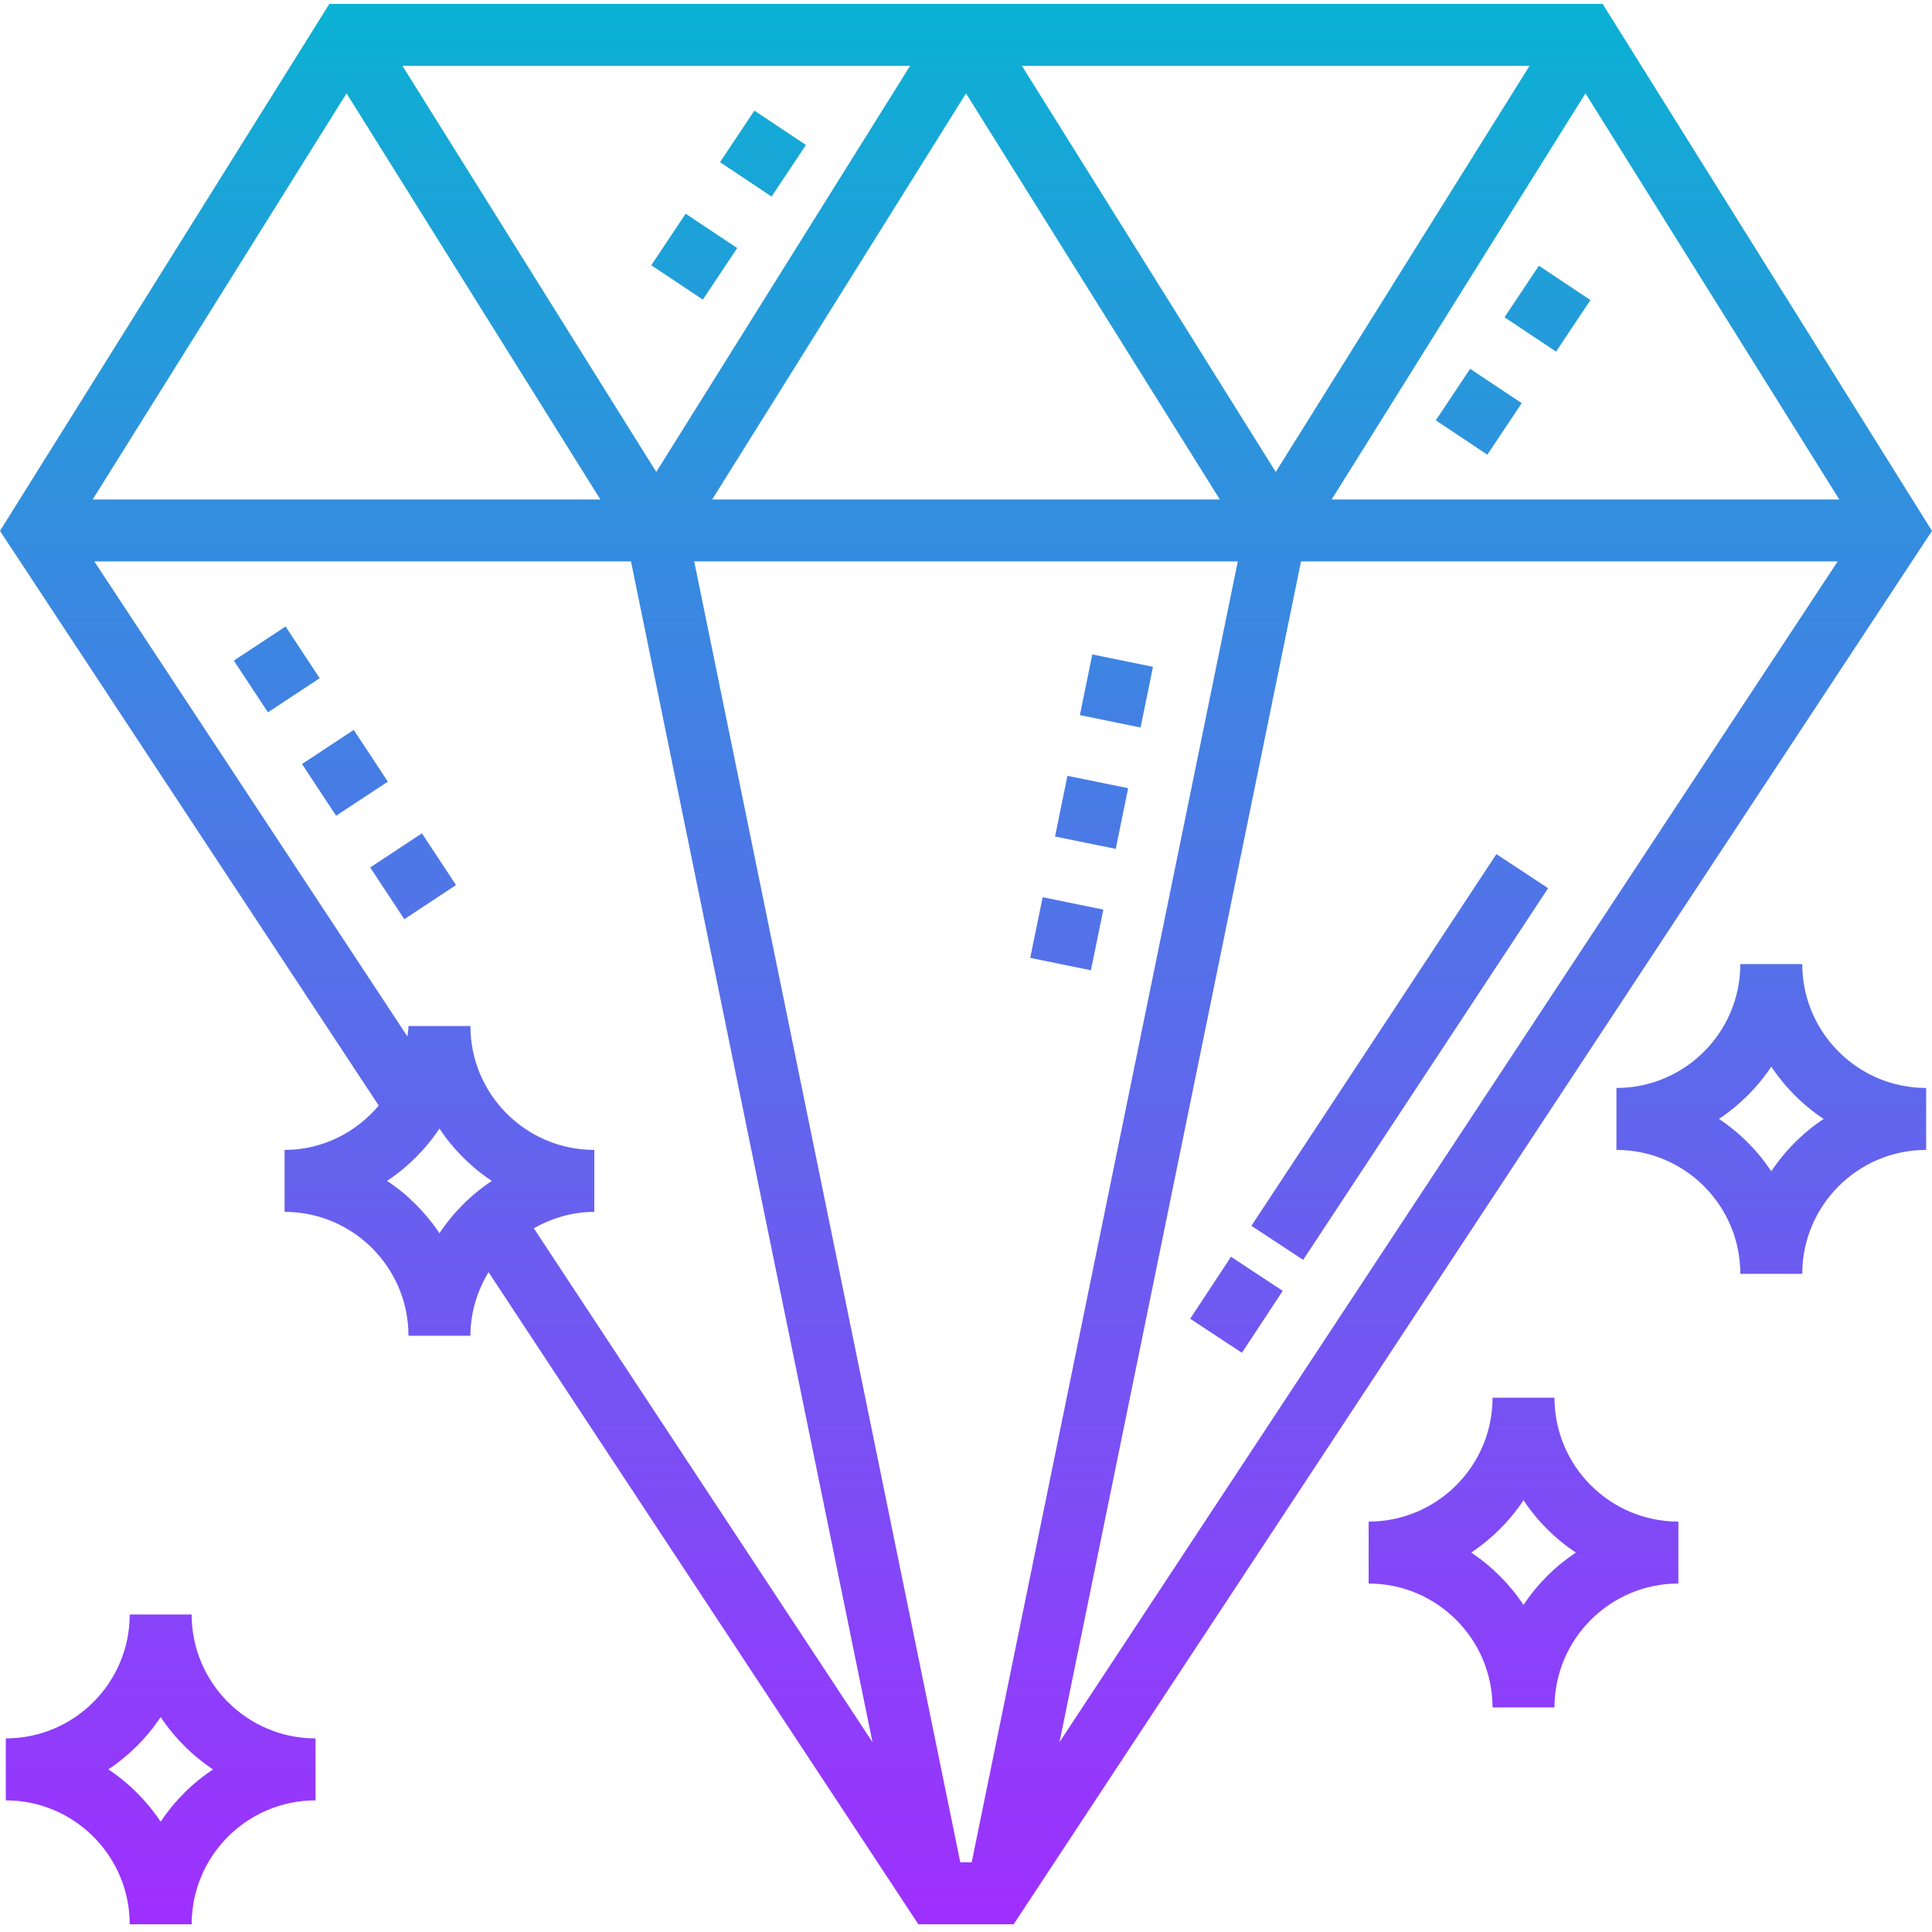 <svg height="499pt" viewBox="0 -1 499.008 499" width="499pt" xmlns="http://www.w3.org/2000/svg" xmlns:xlink="http://www.w3.org/1999/xlink"><linearGradient id="linear0" gradientUnits="userSpaceOnUse" x1="249.504" x2="249.504" y1="496.004" y2=".004"><stop offset="0" stop-color="#9f2fff"/><stop offset="1" stop-color="#0bb1d3"/></linearGradient><path d="m317.953 323.605 13.359 8.797-10.543 16-13.363-8.797zm68.543-104-63.273 96 13.363 8.797 63.27-96zm-312.734-58.801-13.363 8.816 8.809 13.359 13.359-8.816zm17.605 26.719-13.359 8.809 8.809 13.359 13.359-8.809zm17.609 26.711-13.359 8.816 8.809 13.359 13.359-8.812zm304.961-214.23 85.07 136.121-237.191 359.879h-24.617l-111.016-168.426c-2.902 4.816-4.68 10.402-4.68 16.426h-16c0-17.648-14.352-32-32-32v-16c9.785 0 18.449-4.504 24.32-11.457l-97.824-148.422 85.07-136.121zm-165.906 480h2.945l68.727-336h-140.398zm81.473-359.105 65.559-104.895h-131.117zm-80-97.789-65.559 104.895h131.125zm-14.441-7.105h-131.117l65.559 104.895zm-145.559 7.098-65.566 104.902h131.133zm184.152 425.863 200.992-304.961h-138.617zm201.414-320.961-65.566-104.902-65.559 104.902zm-369.84 138.695c.082-.895.273-1.773.273-2.695h16c0 17.648 14.352 32 32 32v16c-5.695 0-10.984 1.625-15.625 4.238l87.473 132.723-62.375-304.961h-138.617zm8.273 50.824c3.559-5.359 8.168-9.961 13.52-13.52-5.359-3.559-9.969-8.168-13.52-13.52-3.559 5.359-8.168 9.961-13.52 13.52 5.352 3.559 9.961 8.168 13.52 13.52zm168.266-67.918 3.207-15.672-15.672-3.203-3.207 15.672zm16.031-78.379-15.672-3.199-3.207 15.672 15.672 3.199zm-6.418 31.352-15.68-3.199-3.199 15.672 15.68 3.203zm-83.223-166.133-13.312-8.875-8.871 13.312 13.312 8.875zm-26.625 39.934 8.871-13.312-13.309-8.871-8.875 13.312zm207.066 4.562 13.309 8.871 8.875-13.312-13.312-8.871zm-17.754 26.621 13.312 8.875 8.871-13.312-13.312-8.871zm14.656 332.441c0-17.648-14.352-32-32-32v-16c17.648 0 32-14.352 32-32h16c0 17.648 14.352 32 32 32v16c-17.648 0-32 14.352-32 32zm8-26.48c3.559-5.359 8.168-9.961 13.52-13.52-5.359-3.559-9.969-8.168-13.52-13.52-3.559 5.359-8.168 9.961-13.52 13.52 5.352 3.559 9.961 8.168 13.52 13.52zm-360 82.48c0-17.648-14.352-32-32-32v-16c17.648 0 32-14.352 32-32h16c0 17.648 14.352 32 32 32v16c-17.648 0-32 14.352-32 32zm8-26.48c3.559-5.359 8.168-9.961 13.52-13.52-5.359-3.559-9.969-8.168-13.52-13.52-3.559 5.359-8.168 9.961-13.52 13.52 5.352 3.559 9.961 8.168 13.52 13.52zm456-189.52v16c-17.648 0-32 14.352-32 32h-16c0-17.648-14.352-32-32-32v-16c17.648 0 32-14.352 32-32h16c0 17.648 14.352 32 32 32zm-26.48 8c-5.359-3.559-9.969-8.168-13.52-13.52-3.559 5.359-8.168 9.961-13.52 13.52 5.359 3.559 9.969 8.168 13.52 13.52 3.559-5.352 8.168-9.961 13.52-13.52zm0 0" fill="url(#linear0)"/></svg>